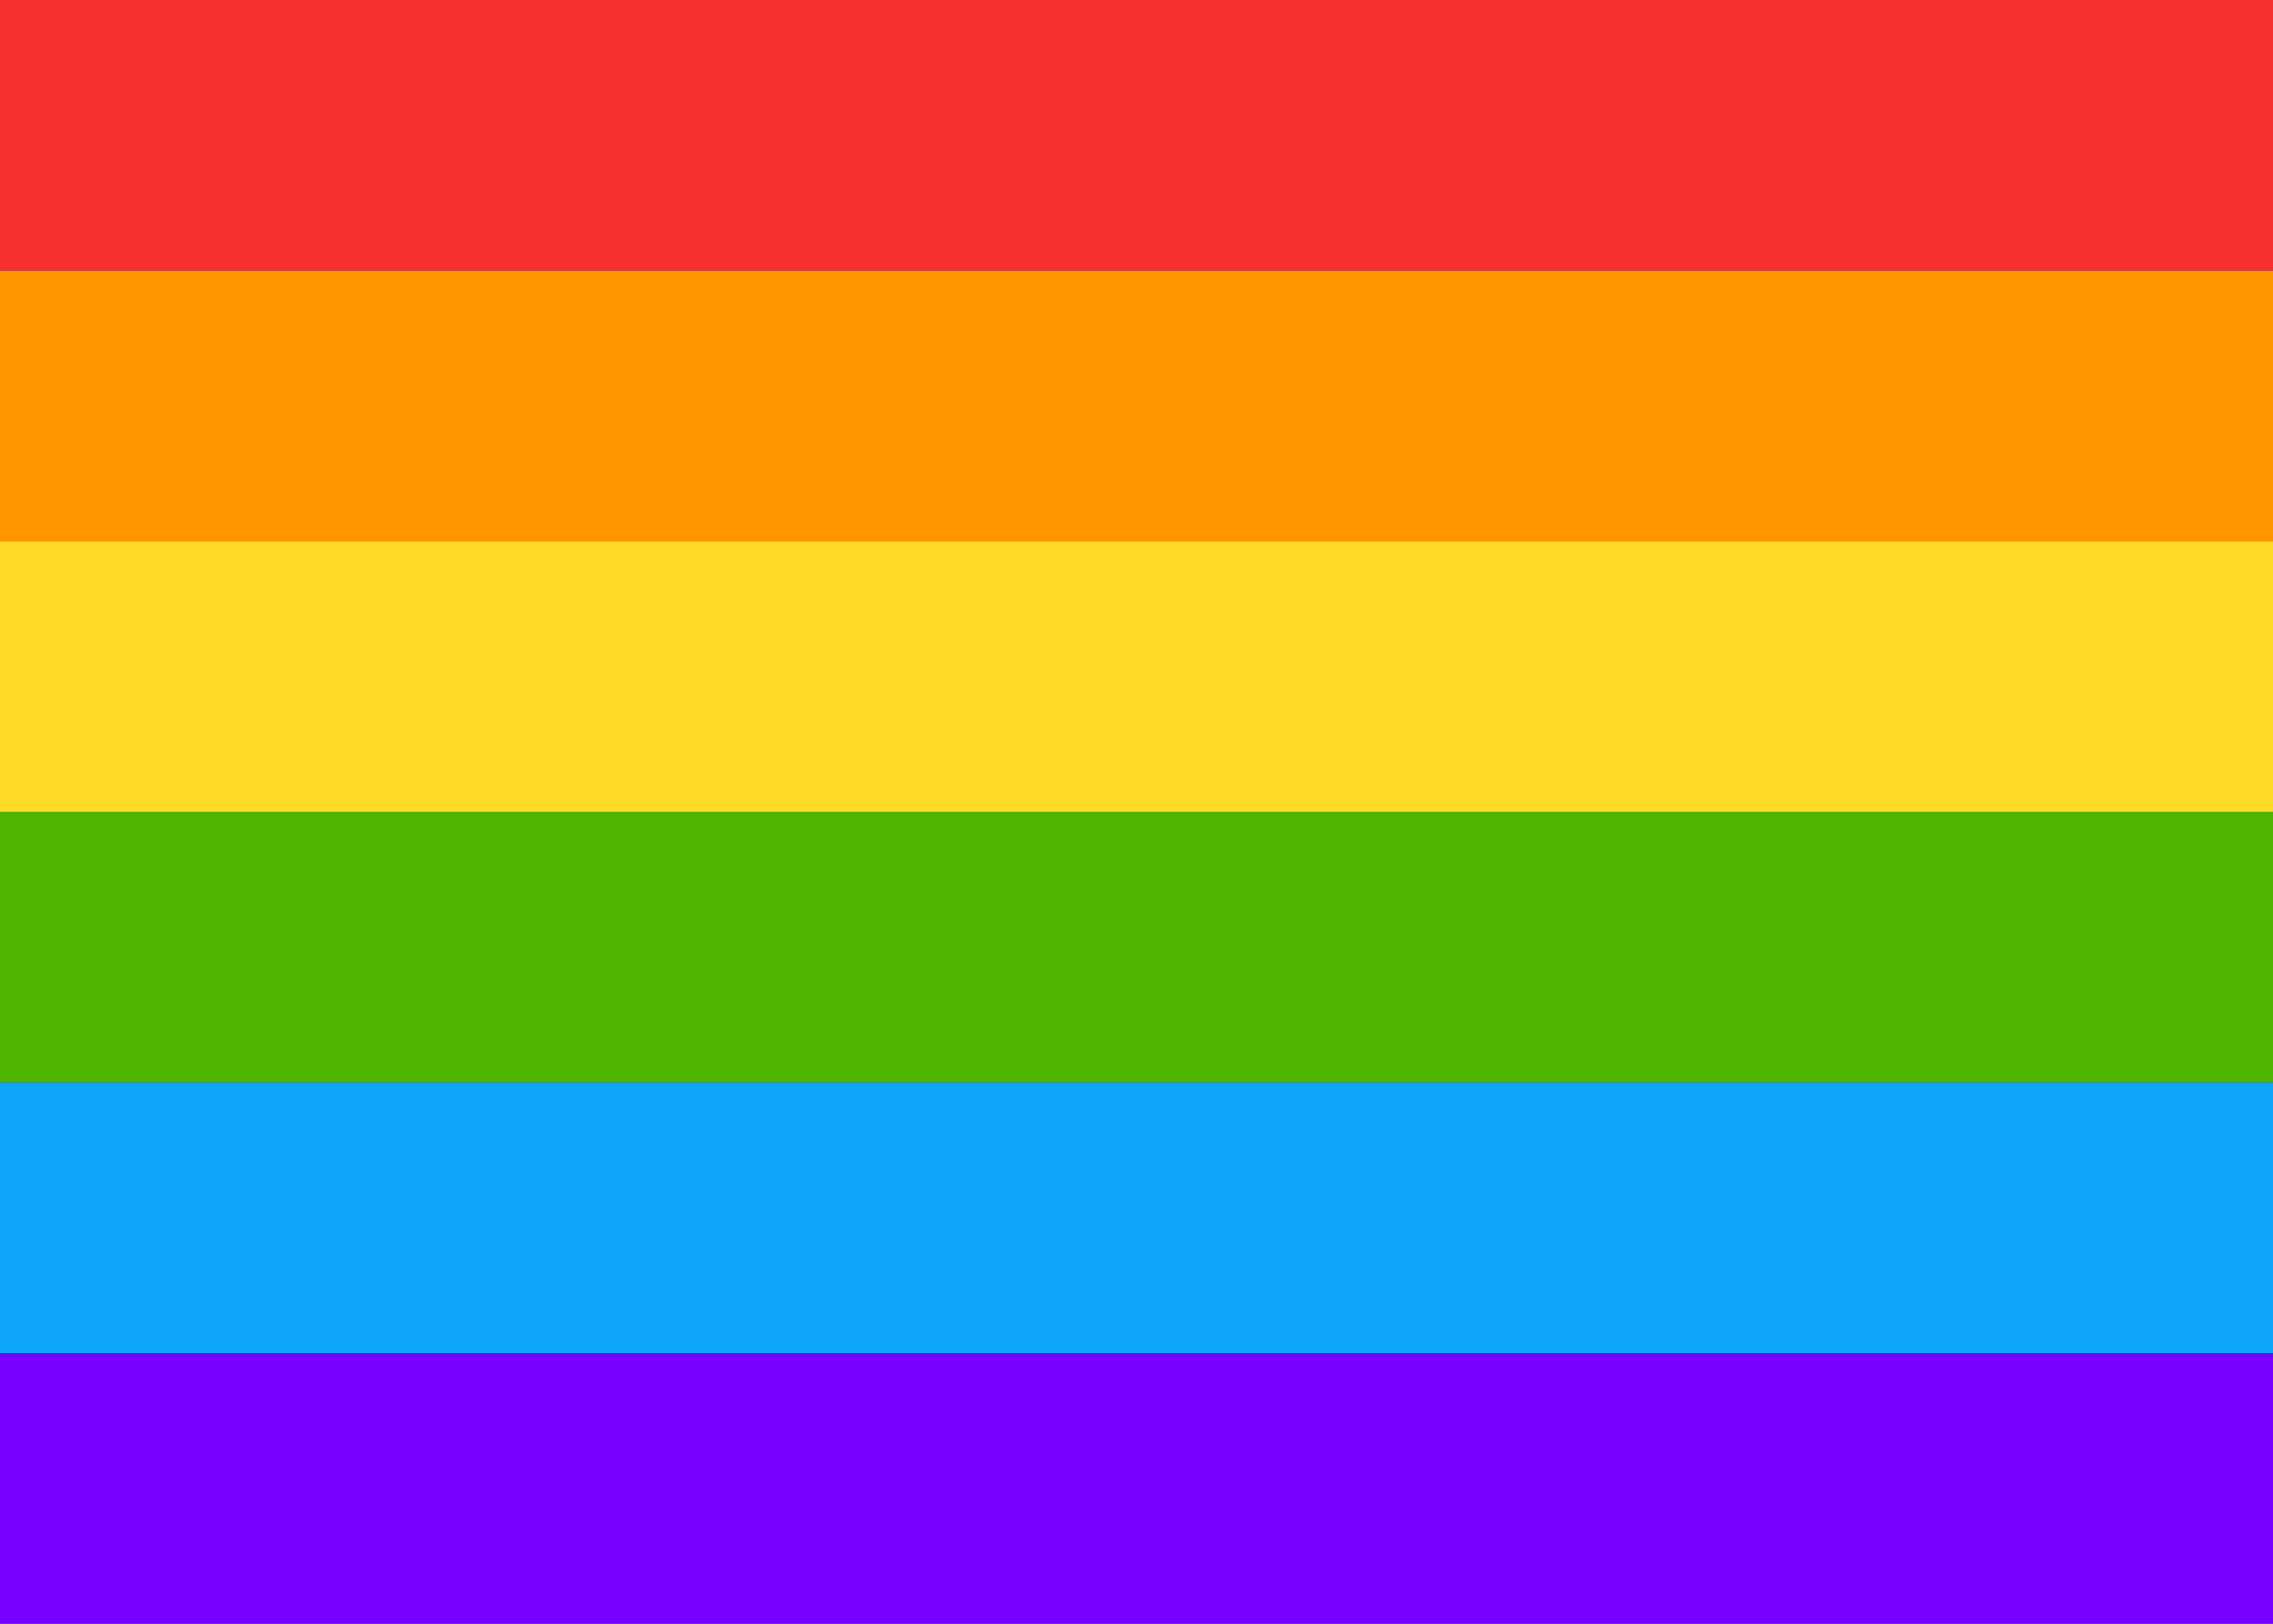 <svg width="28" height="20" viewBox="0 0 28 20" fill="none" xmlns="http://www.w3.org/2000/svg">
<g clip-path="url(#clip0_8_957)">
<rect width="28" height="20" fill="#4C4C4C"/>
<path fill-rule="evenodd" clip-rule="evenodd" d="M0 13.333H28V10H0V13.333Z" fill="#50B500"/>
<path fill-rule="evenodd" clip-rule="evenodd" d="M0 20H28V16.667H0V20Z" fill="#7700FF"/>
<path fill-rule="evenodd" clip-rule="evenodd" d="M0 16.667H28V13.333H0V16.667Z" fill="#0EA6FB"/>
<path fill-rule="evenodd" clip-rule="evenodd" d="M0 6.667H28V3.333H0V6.667Z" fill="#FF9600"/>
<path fill-rule="evenodd" clip-rule="evenodd" d="M0 10H28V6.667H0V10Z" fill="#FFDA27"/>
<path fill-rule="evenodd" clip-rule="evenodd" d="M0 3.333H28V0H0V3.333Z" fill="#F63030"/>
</g>
<defs>
<clipPath id="clip0_8_957">
<rect width="28" height="20" fill="white"/>
</clipPath>
</defs>
</svg>

